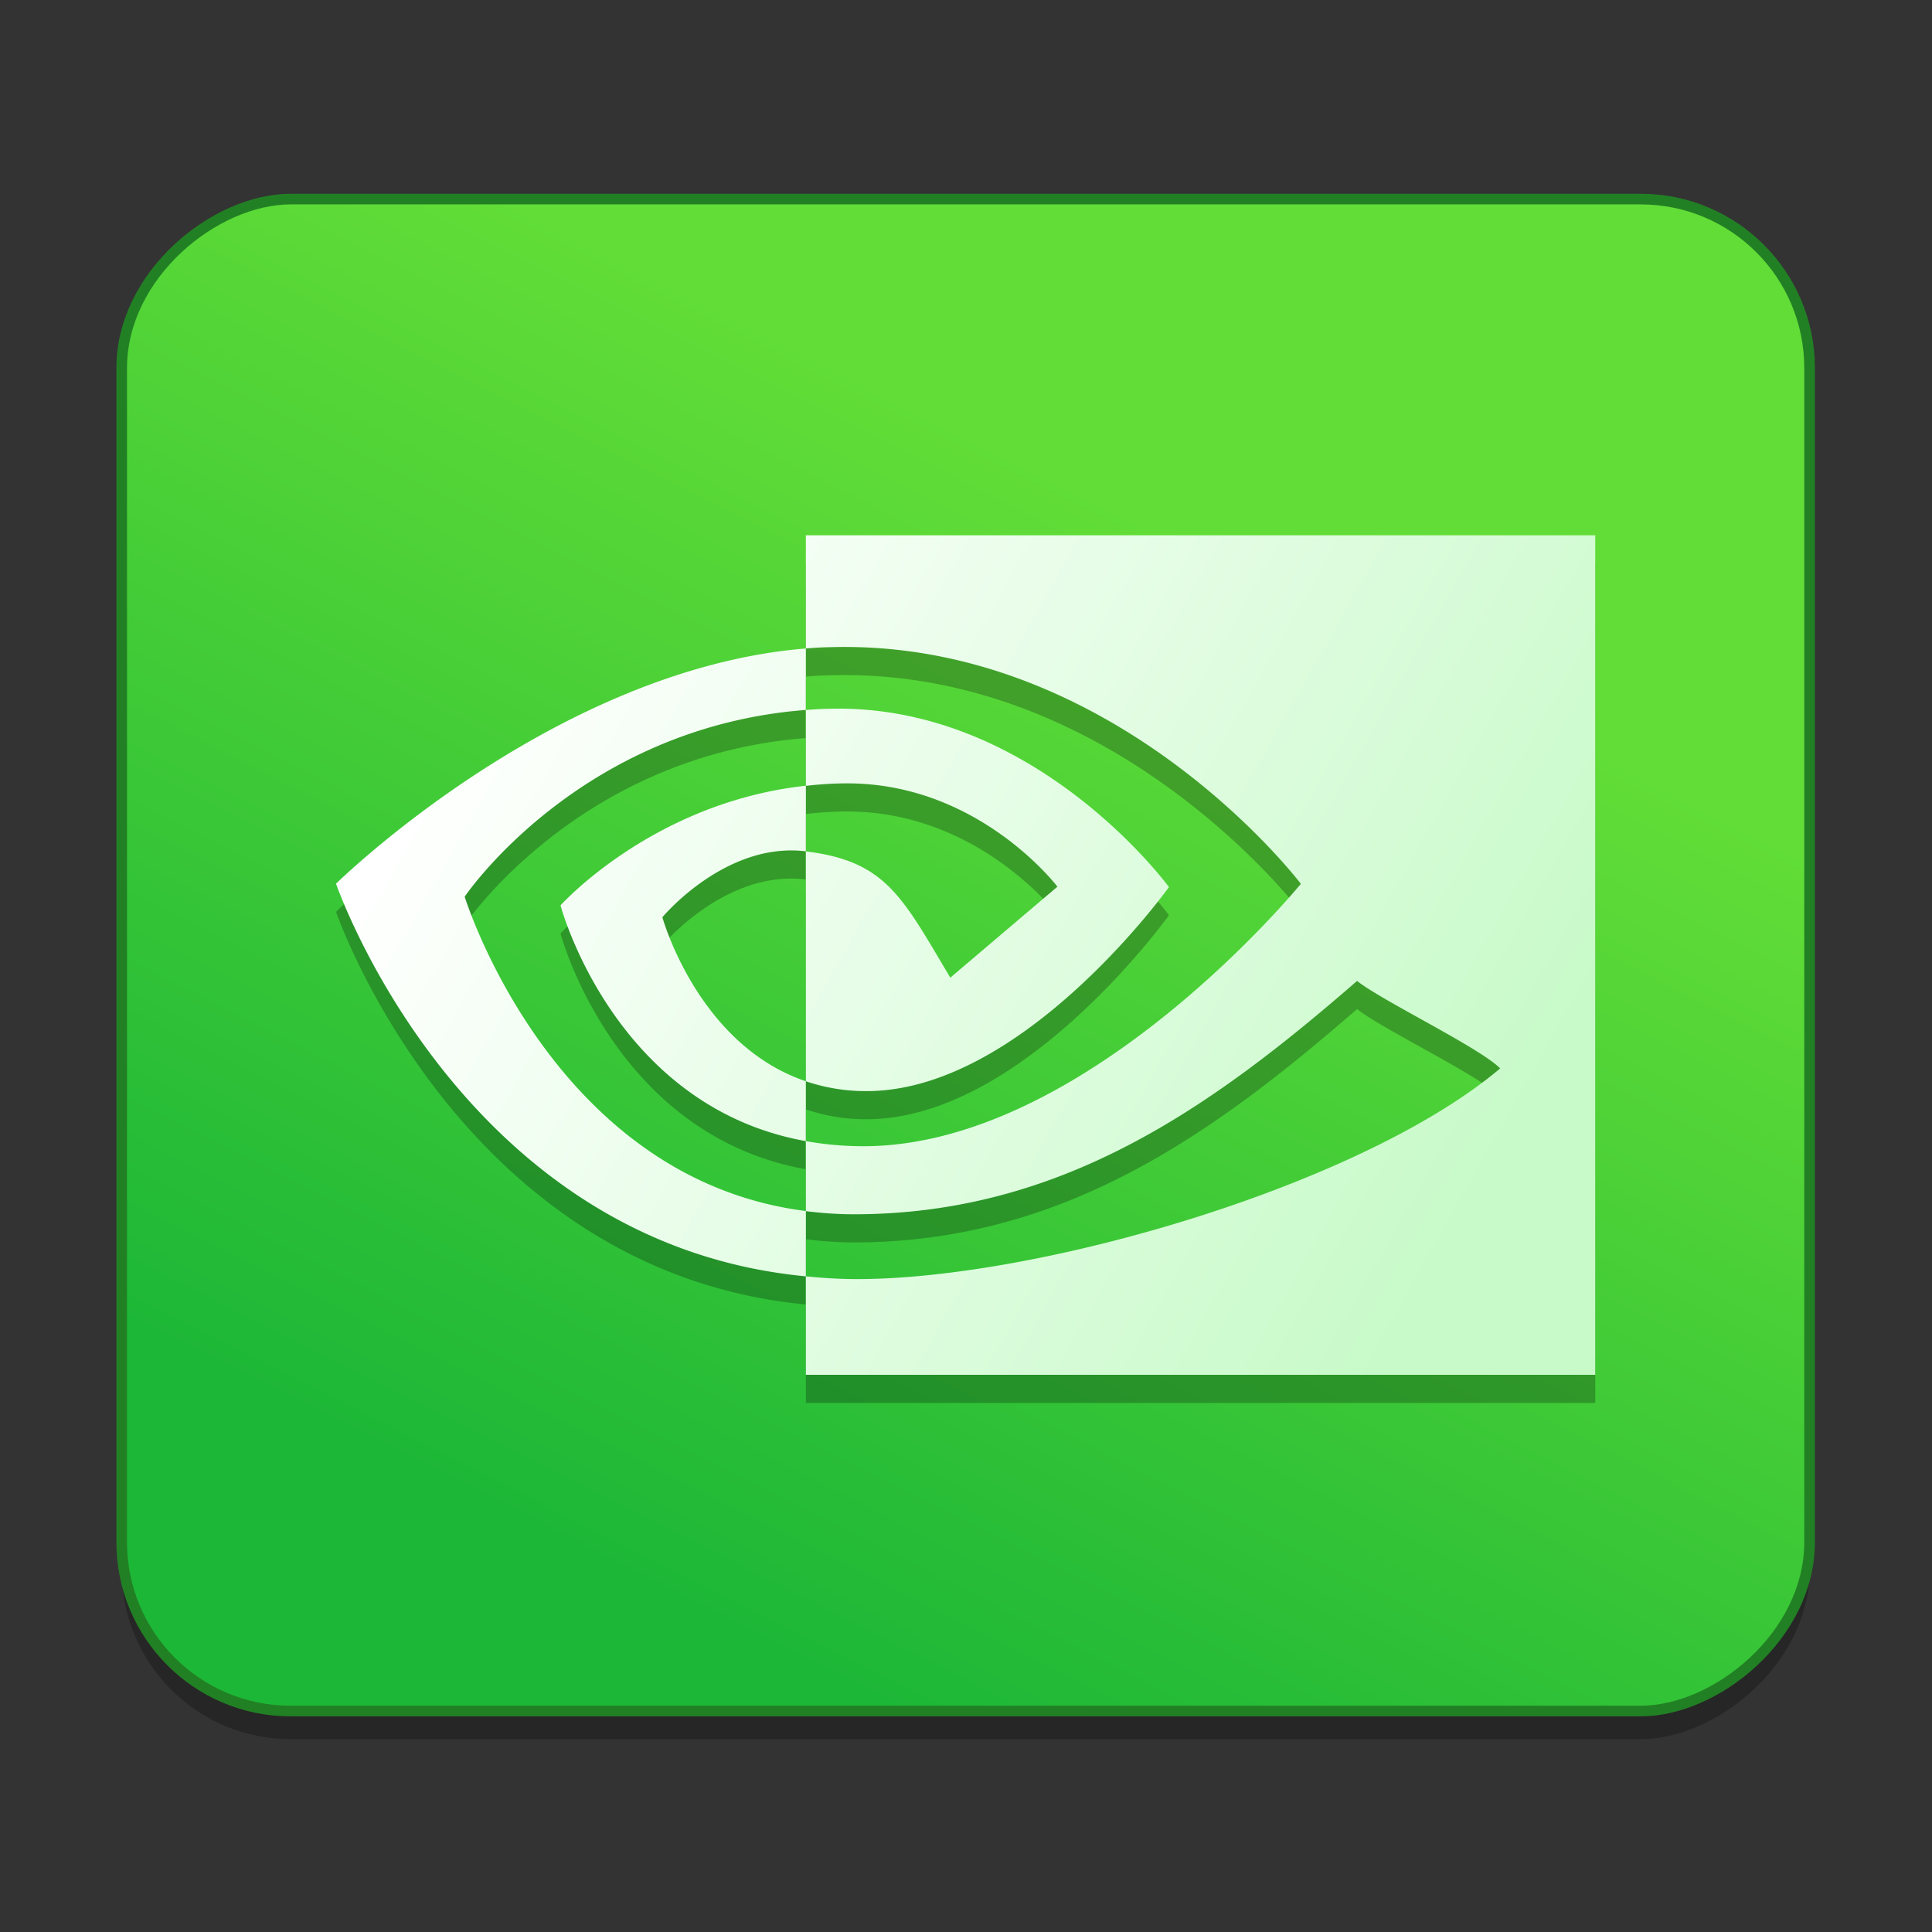 <?xml version="1.0" encoding="UTF-8" standalone="no"?>
<svg
   xmlns:osb="http://www.openswatchbook.org/uri/2009/osb"
   xmlns:dc="http://purl.org/dc/elements/1.1/"
   xmlns:cc="http://creativecommons.org/ns#"
   xmlns:rdf="http://www.w3.org/1999/02/22-rdf-syntax-ns#"
   xmlns:svg="http://www.w3.org/2000/svg"
   xmlns="http://www.w3.org/2000/svg"
   xmlns:xlink="http://www.w3.org/1999/xlink"
   xmlns:sodipodi="http://sodipodi.sourceforge.net/DTD/sodipodi-0.dtd"
   xmlns:inkscape="http://www.inkscape.org/namespaces/inkscape"
   height="136.533"
   viewBox="0 0 136.533 136.533"
   width="136.533"
   version="1.1"
   id="svg82"
   sodipodi:docname="nvidia.svg"
   inkscape:version="0.92.2 5c3e80d, 2017-08-06">
  <rect x="0" y="0" width="136.533" height="136.533" fill="#333333" stroke="none"/>
  <defs
     id="defs86">
    <linearGradient
       inkscape:collect="always"
       id="linearGradient1488">
      <stop
         style="stop-color:#ffffff;stop-opacity:1"
         offset="0"
         id="stop1484" />
      <stop
         style="stop-color:#c7fac8;stop-opacity:1"
         offset="1"
         id="stop1486" />
    </linearGradient>
    <linearGradient
       inkscape:collect="always"
       id="linearGradient1201">
      <stop
         style="stop-color:#1db737;stop-opacity:1"
         offset="0"
         id="stop1197" />
      <stop
         style="stop-color:#62dd37;stop-opacity:1"
         offset="1"
         id="stop1199" />
    </linearGradient>
    <linearGradient
       osb:paint="solid"
       id="linearGradient6987">
      <stop
         id="stop6985"
         offset="0"
         style="stop-color:#77d2fb;stop-opacity:1;" />
    </linearGradient>
    <linearGradient
       y2="71.02"
       x2="84.091"
       y1="117.042"
       x1="122.341"
       gradientUnits="userSpaceOnUse"
       id="linearGradient948"
       xlink:href="#linearGradient944"
       inkscape:collect="always"
       gradientTransform="translate(503.849,-596.694)" />
    <linearGradient
       id="linearGradient944"
       inkscape:collect="always">
      <stop
         id="stop940"
         offset="0"
         style="stop-color:#d5dada;stop-opacity:1" />
      <stop
         id="stop942"
         offset="1"
         style="stop-color:#f1f1f1;stop-opacity:1" />
    </linearGradient>
    <linearGradient
       inkscape:collect="always"
       xlink:href="#linearGradient944"
       id="linearGradient1194"
       gradientUnits="userSpaceOnUse"
       gradientTransform="translate(348.815,-586.955)"
       x1="122.341"
       y1="117.042"
       x2="84.091"
       y2="71.02" />
    <linearGradient
       inkscape:collect="always"
       xlink:href="#linearGradient1201"
       id="linearGradient1106"
       gradientUnits="userSpaceOnUse"
       gradientTransform="matrix(3.297,0,0,3.297,-375.399,-576.693)"
       x1="161.688"
       y1="218.272"
       x2="139.096"
       y2="206.858" />
    <linearGradient
       inkscape:collect="always"
       xlink:href="#linearGradient1488"
       id="linearGradient1490"
       x1="-138.029"
       y1="105.744"
       x2="-68.072"
       y2="145.424"
       gradientUnits="userSpaceOnUse"
       gradientTransform="matrix(1.017,0,0,1.017,6.215,-4.5)" />
  </defs>
  <sodipodi:namedview
     pagecolor="#ffffff"
     bordercolor="#666666"
     borderopacity="1"
     objecttolerance="10"
     gridtolerance="10"
     guidetolerance="10"
     inkscape:pageopacity="0"
     inkscape:pageshadow="2"
     inkscape:window-width="1600"
     inkscape:window-height="803"
     id="namedview84"
     showgrid="false"
     inkscape:zoom="0.71824555"
     inkscape:cx="-111.74808"
     inkscape:cy="11.490624"
     inkscape:window-x="0"
     inkscape:window-y="0"
     inkscape:window-maximized="1"
     inkscape:current-layer="svg82" />
  <linearGradient
     id="a">
    <stop
       offset="0"
       stop-color="#909090"
       id="stop2" />
    <stop
       offset="1"
       stop-color="#636363"
       stop-opacity="0"
       id="stop4" />
  </linearGradient>
  <radialGradient
     id="b"
     cx="199.223"
     cy="60.978"
     gradientTransform="matrix(1.012 0 -0 5.096 -134.281 -251.226)"
     gradientUnits="userSpaceOnUse"
     r="62.148">
    <stop
       offset="0"
       stop-color="#e6e6e8"
       id="stop7" />
    <stop
       offset="1"
       stop-color="#cbccce"
       id="stop9" />
  </radialGradient>
  <radialGradient
     id="c"
     cx="199.223"
     cy="60.978"
     gradientTransform="matrix(1.31 -0 0 3.615 -193.727 -160.939)"
     gradientUnits="userSpaceOnUse"
     r="62.148">
    <stop
       offset="0"
       stop-color="#ececef"
       id="stop12" />
    <stop
       offset="1"
       stop-color="#cbccce"
       stop-opacity="0"
       id="stop14" />
  </radialGradient>
  <filter
     id="d"
     color-interpolation-filters="sRGB"
     height="1.034"
     width="1.029"
     x="-.014"
     y="-.017">
    <feGaussianBlur
       stdDeviation=".75"
       id="feGaussianBlur17" />
  </filter>
  <linearGradient
     id="e"
     gradientUnits="userSpaceOnUse"
     x1="174.788"
     x2="174.864"
     y1="109.465"
     y2="118.125">
    <stop
       offset="0"
       stop-color="#909090"
       id="stop20" />
    <stop
       offset="1"
       stop-color="#727272"
       stop-opacity="0"
       id="stop22" />
  </linearGradient>
  <radialGradient
     id="f"
     cx="178.787"
     cy="120.704"
     gradientTransform="matrix(3.859 -0 0 .139 -511.172 103.951)"
     gradientUnits="userSpaceOnUse"
     r="22.055"
     xlink:href="#a" />
  <filter
     id="g"
     color-interpolation-filters="sRGB"
     height="2.008"
     width="1.082"
     x="-.041"
     y="-.504">
    <feGaussianBlur
       stdDeviation=".328"
       id="feGaussianBlur26" />
  </filter>
  <filter
     id="h"
     color-interpolation-filters="sRGB"
     height="1.491"
     width="1.161"
     x="-.08"
     y="-.245">
    <feGaussianBlur
       stdDeviation="1.479"
       id="feGaussianBlur29" />
  </filter>
  <linearGradient
     id="i"
     gradientUnits="userSpaceOnUse"
     x1="183.063"
     x2="183.063"
     xlink:href="#a"
     y1="129.423"
     y2="127.061" />
  <linearGradient
     id="j"
     gradientUnits="userSpaceOnUse"
     x1="58.344"
     x2="57.547"
     y1="14.574"
     y2="83.28">
    <stop
       offset="0"
       stop-color="#8ce9f0"
       id="stop33"
       style="stop-color:#87e959;stop-opacity:1" />
    <stop
       offset="1"
       stop-color="#007eff"
       stop-opacity=".808"
       id="stop35"
       style="stop-color:#1aab00;stop-opacity:0.967" />
  </linearGradient>
  <linearGradient
     id="k"
     gradientUnits="userSpaceOnUse"
     x1="101.067"
     x2="100.042"
     y1="82.005"
     y2="10.693">
    <stop
       offset="0"
       stop-color="#3f3f3f"
       id="stop38" />
    <stop
       offset="1"
       stop-color="#060707"
       stop-opacity=".851"
       id="stop40" />
  </linearGradient>
  <filter
     id="l"
     color-interpolation-filters="sRGB"
     height="1.39"
     width="1.314"
     x="-.157"
     y="-.195">
    <feGaussianBlur
       stdDeviation="5.962"
       id="feGaussianBlur43" />
  </filter>
  <path
     inkscape:connector-curvature="0"
     d=""
     style="opacity:1;fill:url(#linearGradient948);fill-opacity:1;stroke:none;stroke-width:2.163;stroke-linecap:round;stroke-linejoin:round;stroke-miterlimit:4;stroke-dasharray:none;stroke-dashoffset:0;stroke-opacity:0.038;paint-order:fill markers stroke"
     id="path864"
     r="28.431"
     cy="97.611"
     cx="103.318" />
  <path
     inkscape:connector-curvature="0"
     d=""
     style="opacity:1;fill:url(#linearGradient1194);fill-opacity:1;stroke:none;stroke-width:2.163;stroke-linecap:round;stroke-linejoin:round;stroke-miterlimit:4;stroke-dasharray:none;stroke-dashoffset:0;stroke-opacity:0.038;paint-order:fill markers stroke"
     id="path864-2"
     r="28.431"
     cy="97.611"
     cx="103.318" />
  <g
     id="g1500"
     transform="matrix(0.994,0,0,0.994,166.906,-55.296)">
    <rect
       ry="12.005"
       y="39.261"
       x="71.784"
       height="120"
       width="107.493"
       id="rect1494"
       style="opacity:0.25;fill:#000000;fill-opacity:1;stroke:none;stroke-width:0.334;stroke-miterlimit:4;stroke-dasharray:none;stroke-dashoffset:0;stroke-opacity:1"
       transform="rotate(90)" />
    <rect
       transform="rotate(90)"
       style="opacity:1;fill:url(#linearGradient1106);fill-opacity:1;stroke:#228024;stroke-width:0.756;stroke-miterlimit:4;stroke-dasharray:none;stroke-dashoffset:0;stroke-opacity:1"
       id="rect1098"
       width="107.493"
       height="120"
       x="69.784"
       y="39.261"
       ry="12.005" />
    <path
       inkscape:connector-curvature="0"
       d="m -134.875,121.378 c 0,0 8.099,-12.033 24.252,-13.274 v -4.369 c -17.9,1.452 -33.399,16.722 -33.399,16.722 0,0 8.782,25.577 33.402,27.916 v -4.644 c -18.07,-2.287 -24.257,-22.351 -24.257,-22.351 z m 24.252,13.127 v 4.254 c -13.655,-2.455 -17.439,-16.759 -17.439,-16.759 0,0 6.55,-7.321 17.442,-8.508 v 4.662 h -0.018 c -5.717,-0.692 -10.182,4.687 -10.182,4.687 0,0 2.498,9.057 10.2,11.661 m 0,-38.815 v 8.047 c 0.522,-0.045 1.055,-0.08 1.577,-0.088 20.357,-0.692 33.615,16.82 33.615,16.82 0,0 -15.234,18.655 -31.097,18.655 -1.454,0 -2.82,-0.134 -4.095,-0.363 v 4.98 c 1.098,0.134 2.223,0.222 3.412,0.222 14.764,0 25.443,-7.605 35.777,-16.591 1.717,1.384 8.734,4.751 10.173,6.221 -9.828,8.297 -32.737,14.978 -45.73,14.978 -1.248,0 -2.455,-0.08 -3.632,-0.195 v 7.001 h 56.122 V 95.687 Z m 0,17.805 v -5.388 c 0.522,-0.036 1.044,-0.07 1.577,-0.08 14.64,-0.461 24.238,12.673 24.238,12.673 0,0 -10.368,14.506 -21.491,14.506 a 13.249,13.249 0 0 1 -4.324,-0.699 v -16.343 c 5.699,0.692 6.842,3.226 10.27,8.977 l 7.614,-6.468 c 0,0 -5.558,-7.346 -14.932,-7.346 -1.021,0 -1.996,0.068 -2.952,0.177"
       id="path1492"
       style="opacity:0.25;fill:#000000;fill-opacity:1;stroke-width:2.269" />
    <path
       style="fill:url(#linearGradient1490);fill-opacity:1;stroke-width:2.269"
       id="path1417"
       d="m -134.875,119.378 c 0,0 8.099,-12.033 24.252,-13.274 v -4.369 c -17.9,1.452 -33.399,16.722 -33.399,16.722 0,0 8.782,25.577 33.402,27.916 v -4.644 c -18.07,-2.287 -24.257,-22.351 -24.257,-22.351 z m 24.252,13.127 v 4.254 c -13.655,-2.455 -17.439,-16.759 -17.439,-16.759 0,0 6.55,-7.321 17.442,-8.508 v 4.662 h -0.018 c -5.717,-0.692 -10.182,4.687 -10.182,4.687 0,0 2.498,9.057 10.2,11.661 m 0,-38.815 v 8.047 c 0.522,-0.045 1.055,-0.08 1.577,-0.088 20.357,-0.692 33.615,16.82 33.615,16.82 0,0 -15.234,18.655 -31.097,18.655 -1.454,0 -2.82,-0.134 -4.095,-0.363 v 4.98 c 1.098,0.134 2.223,0.222 3.412,0.222 14.764,0 25.443,-7.605 35.777,-16.591 1.717,1.384 8.734,4.751 10.173,6.221 -9.828,8.297 -32.737,14.978 -45.73,14.978 -1.248,0 -2.455,-0.08 -3.632,-0.195 v 7.001 h 56.122 V 93.687 Z m 0,17.805 v -5.388 c 0.522,-0.036 1.044,-0.07 1.577,-0.08 14.64,-0.461 24.238,12.673 24.238,12.673 0,0 -10.368,14.506 -21.491,14.506 a 13.249,13.249 0 0 1 -4.324,-0.699 v -16.343 c 5.699,0.692 6.842,3.226 10.27,8.977 l 7.614,-6.468 c 0,0 -5.558,-7.346 -14.932,-7.346 -1.021,0 -1.996,0.068 -2.952,0.177"
       inkscape:connector-curvature="0" />
  </g>
</svg>
